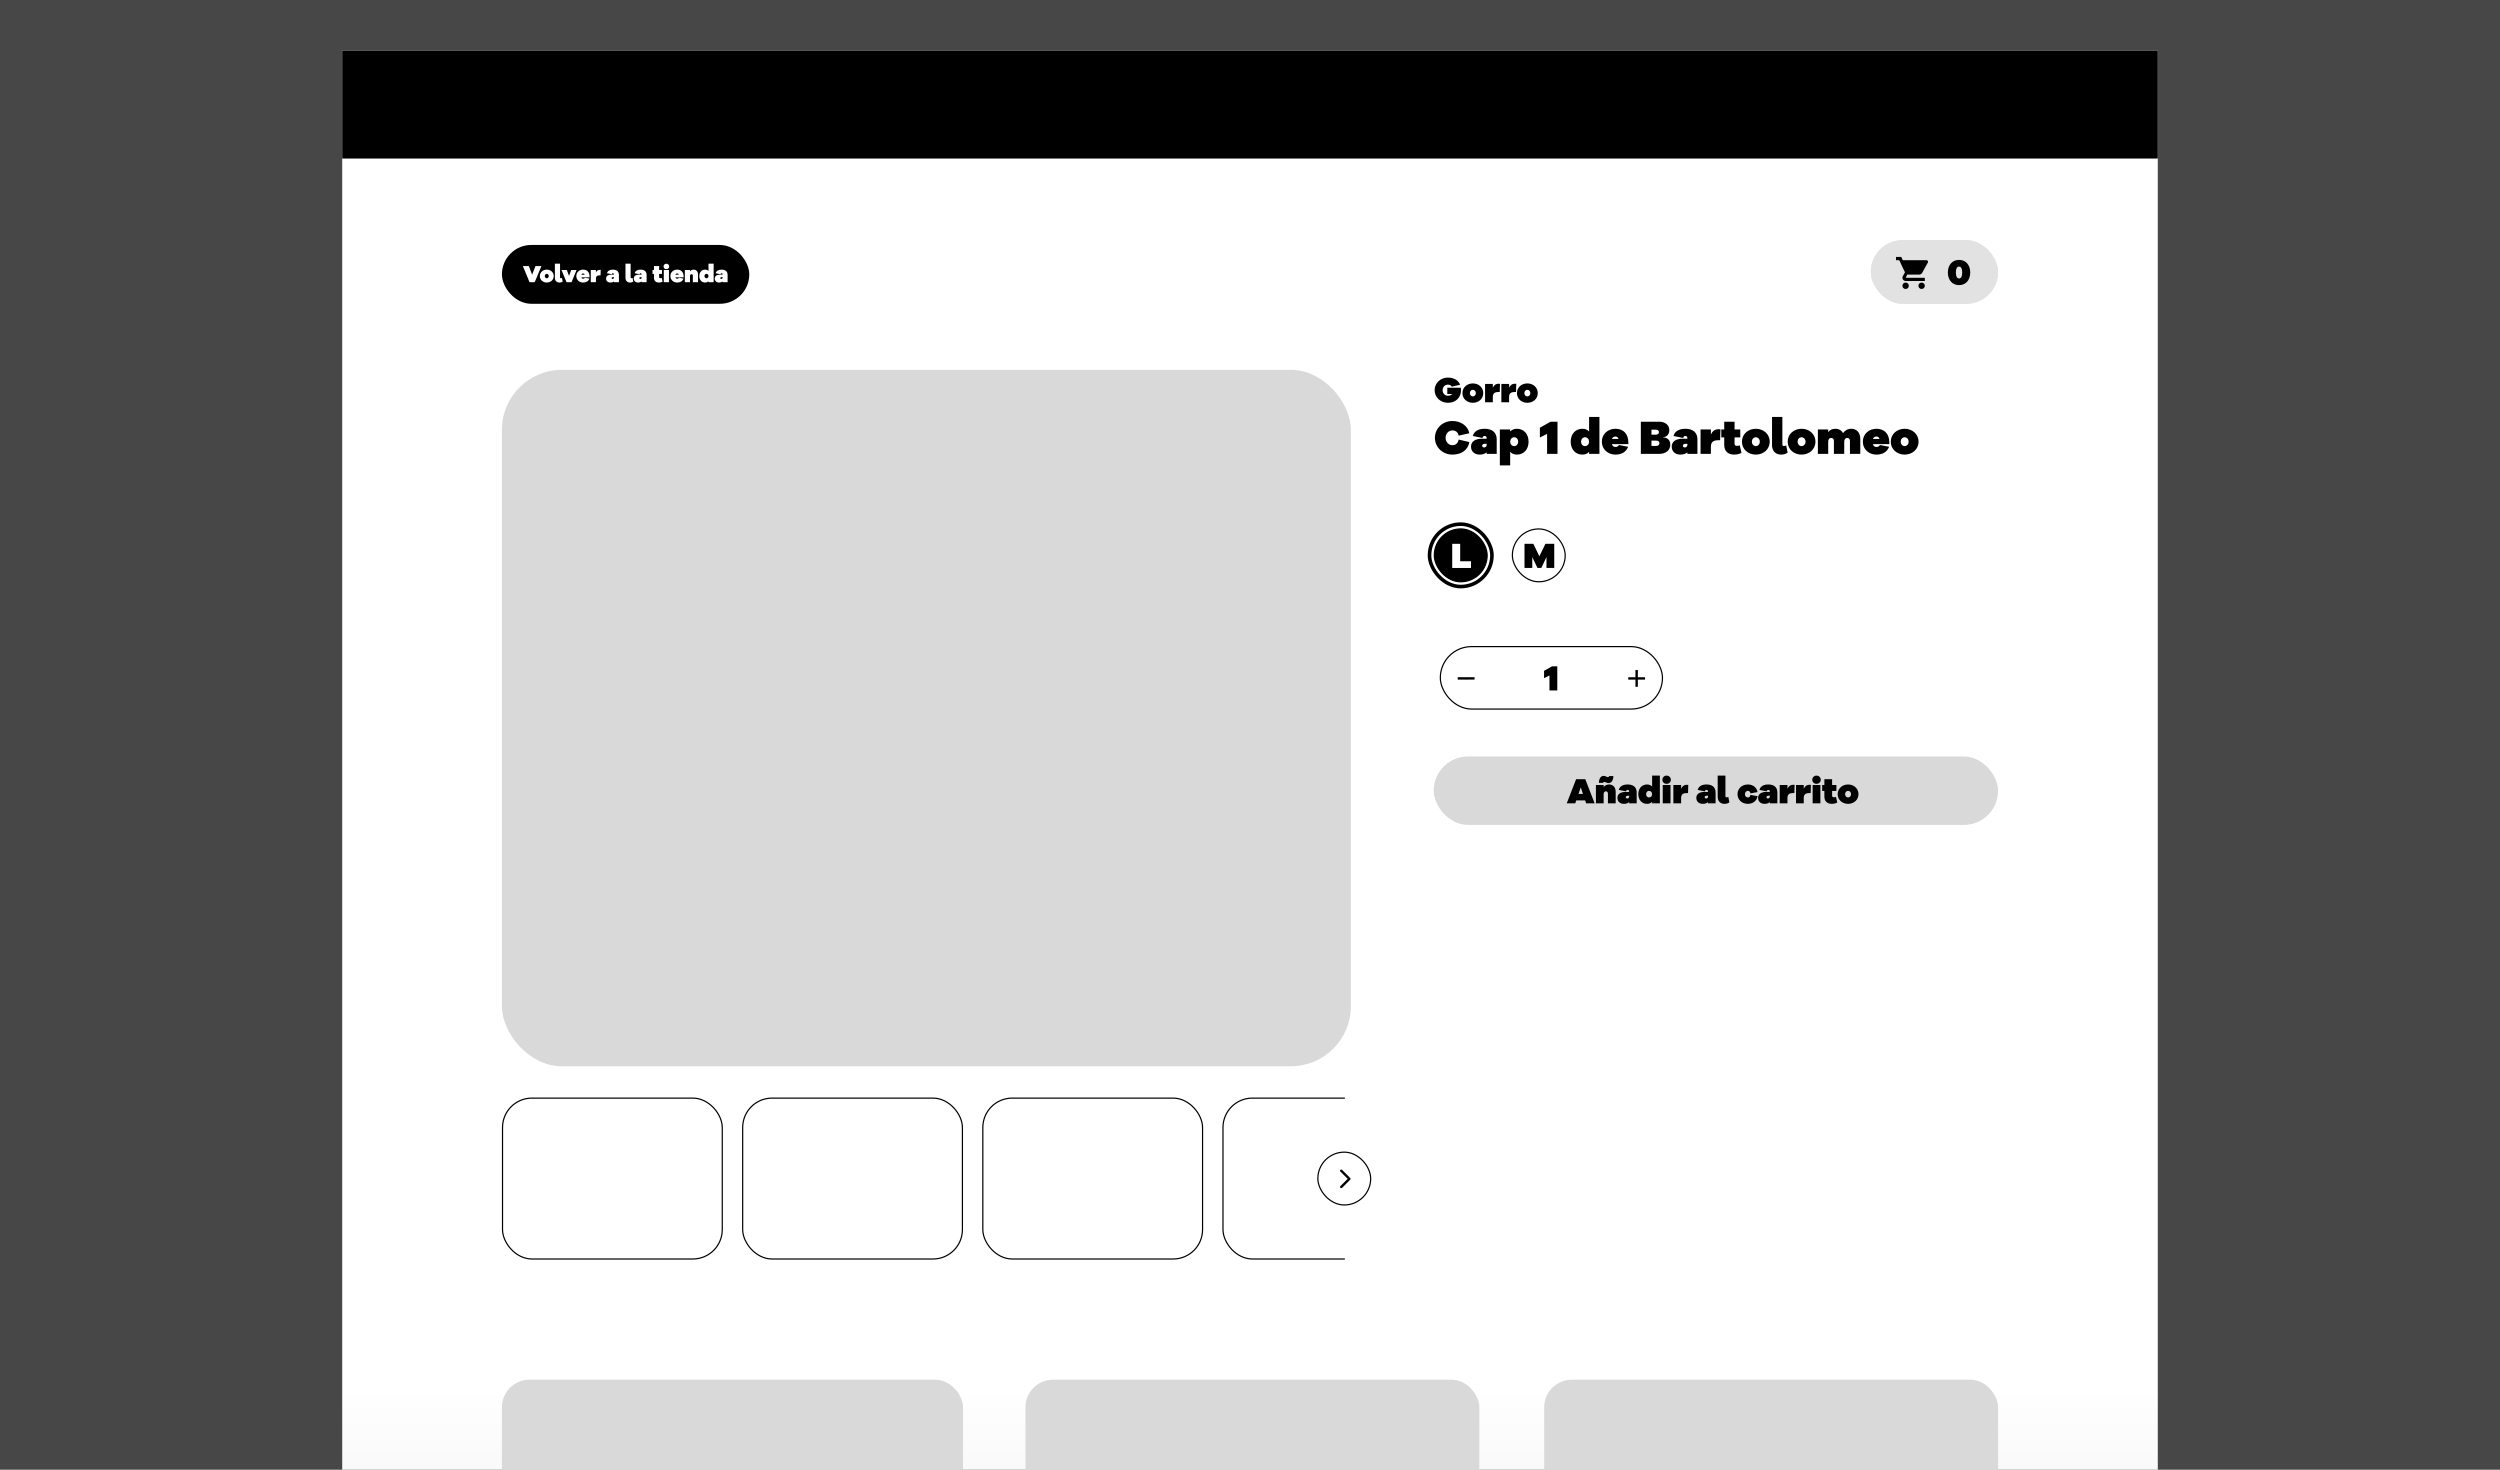 <svg width="2082" height="1224" viewBox="0 0 2082 1224" fill="none" xmlns="http://www.w3.org/2000/svg">
<g clip-path="url(#clip0_375_571)">
<rect width="2082" height="1224" fill="#474747"/>
<rect width="1512" height="2364" transform="translate(285 42)" fill="url(#paint0_linear_375_571)"/>
<rect x="1190.5" y="436.5" width="52" height="52" rx="26" fill="white" stroke="black" stroke-width="3"/>
<rect x="285" y="42" width="1512" height="90" fill="#D9D9D9"/>
<rect x="418" y="308" width="707" height="580" rx="50" fill="#D9D9D9"/>
<rect x="418" y="1149" width="384" height="382" rx="23" fill="#D9D9D9"/>
<rect x="1286" y="1149" width="378" height="382" rx="23" fill="#D9D9D9"/>
<rect x="854" y="1149" width="378" height="382" rx="23" fill="#D9D9D9"/>
<rect x="1194" y="630" width="470" height="57" rx="28.5" fill="#D9D9D9"/>
<rect x="285" y="42" width="1512" height="90" fill="black"/>
<rect x="418" y="204" width="206" height="49" rx="24.5" fill="black"/>
<path d="M450.873 221.6L445.333 235H440.993L435.453 221.6H440.373L443.173 228.72L445.953 221.6H450.873ZM455.361 224.54C458.501 224.54 461.141 226.7 461.141 229.92C461.141 233.14 458.501 235.3 455.361 235.3C452.221 235.3 449.581 233.14 449.581 229.92C449.581 226.7 452.221 224.54 455.361 224.54ZM455.361 231.76C456.341 231.76 457.021 230.9 457.021 229.92C457.021 228.94 456.341 228.08 455.361 228.08C454.381 228.08 453.701 228.94 453.701 229.92C453.701 230.9 454.381 231.76 455.361 231.76ZM466.409 219.6V231.06C466.409 231.46 466.649 231.72 467.029 231.72C467.249 231.72 467.509 231.64 468.009 231.48L468.609 234.5C467.969 234.86 467.289 235.3 465.869 235.3C463.609 235.3 462.109 233.76 462.109 231.44V219.6H466.409ZM480.161 224.84L476.001 235H471.781L467.621 224.84H472.081L473.881 229.78L475.701 224.84H480.161ZM490.992 230.94H484.132C484.352 231.66 484.832 232.12 485.632 232.12C486.292 232.12 486.872 231.8 487.072 231.3L490.892 232.04C490.072 234.24 488.132 235.3 485.632 235.3C482.532 235.3 479.952 233.14 479.952 229.92C479.952 226.7 482.532 224.54 485.612 224.54C488.792 224.54 490.992 226.5 490.992 230.32V230.94ZM485.612 227.76C484.892 227.76 484.392 228.16 484.152 228.78H486.912C486.712 228.12 486.192 227.76 485.612 227.76ZM499.533 224.72C499.853 224.72 500.013 224.74 500.273 224.78L500.133 229.3H499.533C497.693 229.3 496.293 229.78 496.293 232.02V235H491.993V224.84H496.293V226.94C496.853 225.66 497.813 224.72 499.533 224.72ZM510.415 224.54C513.595 224.54 515.435 226.12 515.435 228.94V235H511.255V234.36C510.575 234.92 509.615 235.3 508.355 235.3C506.175 235.3 504.735 233.98 504.735 231.98C504.735 229.92 506.355 228.68 509.355 228.68H511.255V228.38C511.255 227.88 510.895 227.54 510.415 227.54C509.915 227.54 509.615 227.78 509.515 228.38L505.475 227.54C506.035 225.58 507.755 224.54 510.415 224.54ZM510.175 232.32C510.695 232.32 511.255 232.02 511.255 231.22V230.8H510.475C509.795 230.8 509.375 231.12 509.375 231.6C509.375 232.06 509.735 232.32 510.175 232.32ZM525.198 219.6V231.06C525.198 231.46 525.438 231.72 525.818 231.72C526.038 231.72 526.298 231.64 526.798 231.48L527.398 234.5C526.758 234.86 526.078 235.3 524.658 235.3C522.398 235.3 520.898 233.76 520.898 231.44V219.6H525.198ZM533.482 224.54C536.662 224.54 538.502 226.12 538.502 228.94V235H534.322V234.36C533.642 234.92 532.682 235.3 531.422 235.3C529.242 235.3 527.802 233.98 527.802 231.98C527.802 229.92 529.422 228.68 532.422 228.68H534.322V228.38C534.322 227.88 533.962 227.54 533.482 227.54C532.982 227.54 532.682 227.78 532.582 228.38L528.542 227.54C529.102 225.58 530.822 224.54 533.482 224.54ZM533.242 232.32C533.762 232.32 534.322 232.02 534.322 231.22V230.8H533.542C532.862 230.8 532.442 231.12 532.442 231.6C532.442 232.06 532.802 232.32 533.242 232.32ZM551.085 231.42L551.805 234.56C551.545 234.7 550.485 235.3 548.785 235.3C546.005 235.3 544.625 233.68 544.625 231.24V228.14H543.405V224.84H544.625V221.6H548.925V224.84H551.305V228.14H548.925V230.7C548.925 231.42 549.285 231.66 550.005 231.66C550.405 231.66 550.845 231.56 551.085 231.42ZM554.938 219.62C556.318 219.62 557.298 220.68 557.298 221.9C557.298 223.2 556.318 224.18 554.938 224.18C553.558 224.18 552.598 223.2 552.598 221.9C552.598 220.68 553.558 219.62 554.938 219.62ZM557.098 235H552.798V224.84H557.098V235ZM569.332 230.94H562.472C562.692 231.66 563.172 232.12 563.972 232.12C564.632 232.12 565.212 231.8 565.412 231.3L569.232 232.04C568.412 234.24 566.472 235.3 563.972 235.3C560.872 235.3 558.292 233.14 558.292 229.92C558.292 226.7 560.872 224.54 563.952 224.54C567.132 224.54 569.332 226.5 569.332 230.32V230.94ZM563.952 227.76C563.232 227.76 562.732 228.16 562.492 228.78H565.252C565.052 228.12 564.532 227.76 563.952 227.76ZM577.613 224.54C579.833 224.54 581.313 226.06 581.313 228.66V235H577.013V229.58C577.013 228.84 576.553 228.34 575.893 228.34C575.133 228.34 574.633 228.94 574.633 229.86V235H570.333V224.84H574.633V225.94C575.413 225.04 576.473 224.54 577.613 224.54ZM594.334 219.6V235H590.034V234.16C589.354 234.88 588.434 235.3 587.254 235.3C584.354 235.3 582.374 233.14 582.374 229.92C582.374 226.7 584.354 224.54 587.254 224.54C588.434 224.54 589.354 224.96 590.034 225.68V219.6H594.334ZM588.354 231.76C589.374 231.76 590.034 230.9 590.034 229.92C590.034 228.94 589.374 228.08 588.354 228.08C587.314 228.08 586.694 228.94 586.694 229.92C586.694 230.9 587.314 231.76 588.354 231.76ZM600.923 224.54C604.103 224.54 605.943 226.12 605.943 228.94V235H601.763V234.36C601.083 234.92 600.123 235.3 598.863 235.3C596.683 235.3 595.243 233.98 595.243 231.98C595.243 229.92 596.863 228.68 599.863 228.68H601.763V228.38C601.763 227.88 601.403 227.54 600.923 227.54C600.423 227.54 600.123 227.78 600.023 228.38L595.983 227.54C596.543 225.58 598.263 224.54 600.923 224.54ZM600.683 232.32C601.203 232.32 601.763 232.02 601.763 231.22V230.8H600.983C600.303 230.8 599.883 231.12 599.883 231.6C599.883 232.06 600.243 232.32 600.683 232.32Z" fill="white"/>
<path d="M1600.33 458.248C1598.85 458.248 1597.67 460.803 1597.67 463.989C1597.67 465.512 1597.95 466.972 1598.45 468.049C1598.95 469.125 1599.63 469.73 1600.33 469.73C1601.04 469.73 1601.72 469.125 1602.22 468.049C1602.72 466.972 1603 465.512 1603 463.989C1603 462.466 1602.72 461.006 1602.22 459.929C1601.72 458.853 1601.04 458.248 1600.33 458.248ZM1579 412.317V418.058H1581.67L1586.47 439.847L1584.65 446.88C1584.45 447.684 1584.33 448.631 1584.33 449.636C1584.33 451.158 1584.61 452.619 1585.11 453.695C1585.61 454.772 1586.29 455.377 1587 455.377H1603V449.636H1587.56C1587.47 449.636 1587.39 449.56 1587.32 449.425C1587.26 449.291 1587.23 449.108 1587.23 448.918C1587.23 448.774 1587.24 448.66 1587.27 448.574L1588.47 443.894H1598.4C1599.4 443.894 1600.28 442.689 1600.73 440.938L1605.51 422.364C1605.6 421.905 1605.67 421.417 1605.67 420.929C1605.67 420.168 1605.53 419.437 1605.28 418.899C1605.03 418.361 1604.69 418.058 1604.33 418.058H1584.61L1583.36 412.317M1587 458.248C1585.52 458.248 1584.33 460.803 1584.33 463.989C1584.33 465.512 1584.61 466.972 1585.11 468.049C1585.61 469.125 1586.29 469.73 1587 469.73C1587.71 469.73 1588.39 469.125 1588.89 468.049C1589.39 466.972 1589.67 465.512 1589.67 463.989C1589.67 462.466 1589.39 461.006 1588.89 459.929C1588.39 458.853 1587.71 458.248 1587 458.248Z" fill="white"/>
<path d="M1600.33 458.248C1598.85 458.248 1597.67 460.803 1597.67 463.989C1597.67 465.512 1597.95 466.972 1598.45 468.049C1598.95 469.125 1599.63 469.73 1600.33 469.73C1601.04 469.73 1601.72 469.125 1602.22 468.049C1602.72 466.972 1603 465.512 1603 463.989C1603 462.466 1602.72 461.006 1602.22 459.929C1601.72 458.853 1601.04 458.248 1600.33 458.248ZM1579 412.317V418.058H1581.67L1586.47 439.847L1584.65 446.88C1584.45 447.684 1584.33 448.631 1584.33 449.636C1584.33 451.158 1584.61 452.619 1585.11 453.695C1585.61 454.772 1586.29 455.377 1587 455.377H1603V449.636H1587.56C1587.47 449.636 1587.39 449.56 1587.32 449.425C1587.26 449.291 1587.23 449.108 1587.23 448.918C1587.23 448.774 1587.24 448.66 1587.27 448.574L1588.47 443.894H1598.4C1599.4 443.894 1600.28 442.689 1600.73 440.938L1605.51 422.364C1605.6 421.905 1605.67 421.417 1605.67 420.929C1605.67 420.168 1605.53 419.437 1605.28 418.899C1605.03 418.361 1604.69 418.058 1604.33 418.058H1584.61L1583.36 412.317M1587 458.248C1585.52 458.248 1584.33 460.803 1584.33 463.989C1584.33 465.512 1584.61 466.972 1585.11 468.049C1585.61 469.125 1586.29 469.73 1587 469.73C1587.71 469.73 1588.39 469.125 1588.89 468.049C1589.39 466.972 1589.67 465.512 1589.67 463.989C1589.67 462.466 1589.39 461.006 1588.89 459.929C1588.39 458.853 1587.71 458.248 1587 458.248Z" fill="white"/>
<g clip-path="url(#clip1_375_571)" filter="url(#filter0_d_375_571)">
<rect x="418.5" y="914.5" width="183" height="134" rx="24.5" fill="white" stroke="black"/>
<rect x="618.5" y="914.5" width="183" height="134" rx="24.5" fill="white" stroke="black"/>
<rect x="818.5" y="914.5" width="183" height="134" rx="24.5" fill="white" stroke="black"/>
<rect x="1018.5" y="914.5" width="183" height="134" rx="24.5" fill="white" stroke="black"/>
</g>
<rect x="1097.5" y="959.5" width="44" height="44" rx="22" fill="white" stroke="black"/>
<path d="M1205.31 322.88H1216.56C1216.65 323.72 1216.71 324.32 1216.71 324.95C1216.71 331.25 1212.21 335.45 1205.85 335.45C1199.61 335.45 1194.75 330.83 1194.75 324.95C1194.75 319.07 1199.61 314.45 1205.85 314.45C1210.8 314.45 1214.64 316.76 1215.96 320.45L1209 322.01C1208.37 320.78 1207.32 320.33 1205.85 320.33C1203.21 320.33 1201.41 322.34 1201.41 324.95C1201.41 327.56 1203.21 329.57 1205.85 329.57C1207.44 329.57 1208.61 329.03 1209.36 328.1H1205.31V322.88ZM1226.59 319.31C1231.3 319.31 1235.26 322.55 1235.26 327.38C1235.26 332.21 1231.3 335.45 1226.59 335.45C1221.88 335.45 1217.92 332.21 1217.92 327.38C1217.92 322.55 1221.88 319.31 1226.59 319.31ZM1226.59 330.14C1228.06 330.14 1229.08 328.85 1229.08 327.38C1229.08 325.91 1228.06 324.62 1226.59 324.62C1225.12 324.62 1224.1 325.91 1224.1 327.38C1224.1 328.85 1225.12 330.14 1226.59 330.14ZM1248.08 319.58C1248.56 319.58 1248.8 319.61 1249.19 319.67L1248.98 326.45H1248.08C1245.32 326.45 1243.22 327.17 1243.22 330.53V335H1236.77V319.76H1243.22V322.91C1244.06 320.99 1245.5 319.58 1248.08 319.58ZM1261.64 319.58C1262.12 319.58 1262.36 319.61 1262.75 319.67L1262.54 326.45H1261.64C1258.88 326.45 1256.78 327.17 1256.78 330.53V335H1250.33V319.76H1256.78V322.91C1257.62 320.99 1259.06 319.58 1261.64 319.58ZM1271.97 319.31C1276.68 319.31 1280.64 322.55 1280.64 327.38C1280.64 332.21 1276.68 335.45 1271.97 335.45C1267.26 335.45 1263.3 332.21 1263.3 327.38C1263.3 322.55 1267.26 319.31 1271.97 319.31ZM1271.97 330.14C1273.44 330.14 1274.46 328.85 1274.46 327.38C1274.46 325.91 1273.44 324.62 1271.97 324.62C1270.5 324.62 1269.48 325.91 1269.48 327.38C1269.48 328.85 1270.5 330.14 1271.97 330.14Z" fill="black"/>
<path d="M1214.8 366.08L1223.68 368.16C1222.6 374.52 1217.36 378.6 1209.6 378.6C1201.4 378.6 1195 372.44 1195 364.6C1195 356.76 1201.4 350.6 1209.6 350.6C1216.48 350.6 1222.48 354.6 1223.64 360.8L1214.76 362.8C1214.16 360 1212.4 358.44 1209.6 358.44C1206.4 358.44 1203.88 361.12 1203.88 364.6C1203.88 368.08 1206.4 370.76 1209.6 370.76C1212.36 370.76 1214.12 369.08 1214.8 366.08ZM1236.42 357.08C1242.78 357.08 1246.46 360.24 1246.46 365.88V378H1238.1V376.72C1236.74 377.84 1234.82 378.6 1232.3 378.6C1227.94 378.6 1225.06 375.96 1225.06 371.96C1225.06 367.84 1228.3 365.36 1234.3 365.36H1238.1V364.76C1238.1 363.76 1237.38 363.08 1236.42 363.08C1235.42 363.08 1234.82 363.56 1234.62 364.76L1226.54 363.08C1227.66 359.16 1231.1 357.08 1236.42 357.08ZM1235.94 372.64C1236.98 372.64 1238.1 372.04 1238.1 370.44V369.6H1236.54C1235.18 369.6 1234.34 370.24 1234.34 371.2C1234.34 372.12 1235.06 372.64 1235.94 372.64ZM1263.23 357.08C1269.03 357.08 1272.99 361.4 1272.99 367.84C1272.99 374.28 1269.03 378.6 1263.23 378.6C1260.87 378.6 1259.03 377.76 1257.67 376.32V387.6H1249.07V357.68H1257.67V359.36C1259.03 357.92 1260.87 357.08 1263.23 357.08ZM1261.03 371.52C1263.11 371.52 1264.35 369.8 1264.35 367.84C1264.35 365.88 1263.11 364.16 1261.03 364.16C1258.99 364.16 1257.67 365.88 1257.67 367.84C1257.67 369.8 1258.99 371.52 1261.03 371.52ZM1297.09 351.2V378H1288.41V361.32L1282.41 364.36V356.2L1291.33 351.2H1297.09ZM1332 347.2V378H1323.4V376.32C1322.04 377.76 1320.2 378.6 1317.84 378.6C1312.04 378.6 1308.08 374.28 1308.08 367.84C1308.08 361.4 1312.04 357.08 1317.84 357.08C1320.2 357.08 1322.04 357.92 1323.4 359.36V347.2H1332ZM1320.04 371.52C1322.08 371.52 1323.4 369.8 1323.4 367.84C1323.4 365.88 1322.08 364.16 1320.04 364.16C1317.96 364.16 1316.72 365.88 1316.72 367.84C1316.72 369.8 1317.96 371.52 1320.04 371.52ZM1356.09 369.88H1342.37C1342.81 371.32 1343.77 372.24 1345.37 372.24C1346.69 372.24 1347.85 371.6 1348.25 370.6L1355.89 372.08C1354.25 376.48 1350.37 378.6 1345.37 378.6C1339.17 378.6 1334.01 374.28 1334.01 367.84C1334.01 361.4 1339.17 357.08 1345.33 357.08C1351.69 357.08 1356.09 361 1356.09 368.64V369.88ZM1345.33 363.52C1343.89 363.52 1342.89 364.32 1342.41 365.56H1347.93C1347.53 364.24 1346.49 363.52 1345.33 363.52ZM1384.85 364.16V364.32C1387.93 364.32 1391.01 365.76 1391.01 370.36C1391.01 374.96 1387.29 378 1381.73 378H1366.49V351.2H1381.73C1386.81 351.2 1390.21 354 1390.21 358.24C1390.21 362.52 1387.05 364.16 1384.85 364.16ZM1375.33 357.84V362H1379.05C1380.57 362 1381.57 361.16 1381.57 359.92C1381.57 358.64 1380.57 357.84 1379.05 357.84H1375.33ZM1375.33 371.36H1379.45C1380.97 371.36 1381.97 370.44 1381.97 369C1381.97 367.76 1380.97 366.96 1379.45 366.96H1375.33V371.36ZM1403.57 357.08C1409.93 357.08 1413.61 360.24 1413.61 365.88V378H1405.25V376.72C1403.89 377.84 1401.97 378.6 1399.45 378.6C1395.09 378.6 1392.21 375.96 1392.21 371.96C1392.21 367.84 1395.45 365.36 1401.45 365.36H1405.25V364.76C1405.25 363.76 1404.53 363.08 1403.57 363.08C1402.57 363.08 1401.97 363.56 1401.77 364.76L1393.69 363.08C1394.81 359.16 1398.25 357.08 1403.57 357.08ZM1403.09 372.64C1404.13 372.64 1405.25 372.04 1405.25 370.44V369.6H1403.69C1402.33 369.6 1401.49 370.24 1401.49 371.2C1401.49 372.12 1402.21 372.64 1403.09 372.64ZM1431.3 357.44C1431.94 357.44 1432.26 357.48 1432.78 357.56L1432.5 366.6H1431.3C1427.62 366.6 1424.82 367.56 1424.82 372.04V378H1416.22V357.68H1424.82V361.88C1425.94 359.32 1427.86 357.44 1431.3 357.44ZM1448.86 370.84L1450.3 377.12C1449.78 377.4 1447.66 378.6 1444.26 378.6C1438.7 378.6 1435.94 375.36 1435.94 370.48V364.28H1433.5V357.68H1435.94V351.2H1444.54V357.68H1449.3V364.28H1444.54V369.4C1444.54 370.84 1445.26 371.32 1446.7 371.32C1447.5 371.32 1448.38 371.12 1448.86 370.84ZM1462.25 357.08C1468.53 357.08 1473.81 361.4 1473.81 367.84C1473.81 374.28 1468.53 378.6 1462.25 378.6C1455.97 378.6 1450.69 374.28 1450.69 367.84C1450.69 361.4 1455.97 357.08 1462.25 357.08ZM1462.25 371.52C1464.21 371.52 1465.57 369.8 1465.57 367.84C1465.57 365.88 1464.21 364.16 1462.25 364.16C1460.29 364.16 1458.93 365.88 1458.93 367.84C1458.93 369.8 1460.29 371.52 1462.25 371.52ZM1484.35 347.2V370.12C1484.35 370.92 1484.83 371.44 1485.59 371.44C1486.03 371.44 1486.55 371.28 1487.55 370.96L1488.75 377C1487.47 377.72 1486.11 378.6 1483.27 378.6C1478.75 378.6 1475.75 375.52 1475.75 370.88V347.2H1484.35ZM1500.34 357.08C1506.62 357.08 1511.9 361.4 1511.9 367.84C1511.9 374.28 1506.62 378.6 1500.34 378.6C1494.06 378.6 1488.78 374.28 1488.78 367.84C1488.78 361.4 1494.06 357.08 1500.34 357.08ZM1500.34 371.52C1502.3 371.52 1503.66 369.8 1503.66 367.84C1503.66 365.88 1502.3 364.16 1500.34 364.16C1498.38 364.16 1497.02 365.88 1497.02 367.84C1497.02 369.8 1498.38 371.52 1500.34 371.52ZM1541.76 357.08C1546.24 357.08 1549.24 360.36 1549.24 365.32V378H1540.64V367.16C1540.64 365.68 1539.68 364.68 1538.4 364.68C1536.92 364.68 1535.88 366 1535.88 367.72V378H1527.28V367.16C1527.28 365.68 1526.32 364.68 1524.96 364.68C1523.52 364.68 1522.52 366 1522.52 367.72V378H1513.92V357.68H1522.52V359.92C1523.8 358.16 1525.72 357.08 1528.4 357.08C1531.36 357.08 1533.68 358.4 1534.92 360.72C1536.4 358.48 1538.72 357.08 1541.76 357.08ZM1573.44 369.88H1559.72C1560.16 371.32 1561.12 372.24 1562.72 372.24C1564.04 372.24 1565.2 371.6 1565.6 370.6L1573.24 372.08C1571.6 376.48 1567.72 378.6 1562.72 378.6C1556.52 378.6 1551.36 374.28 1551.36 367.84C1551.36 361.4 1556.52 357.08 1562.68 357.08C1569.04 357.08 1573.44 361 1573.44 368.64V369.88ZM1562.68 363.52C1561.24 363.52 1560.24 364.32 1559.76 365.56H1565.28C1564.88 364.24 1563.84 363.52 1562.68 363.52ZM1586.2 357.08C1592.48 357.08 1597.76 361.4 1597.76 367.84C1597.76 374.28 1592.48 378.6 1586.2 378.6C1579.92 378.6 1574.64 374.28 1574.64 367.84C1574.64 361.4 1579.92 357.08 1586.2 357.08ZM1586.2 371.52C1588.16 371.52 1589.52 369.8 1589.52 367.84C1589.52 365.88 1588.16 364.16 1586.2 364.16C1584.24 364.16 1582.88 365.88 1582.88 367.84C1582.88 369.8 1584.24 371.52 1586.2 371.52Z" fill="black"/>
<path d="M1328.01 669H1320.93L1320.12 666.57H1312.71L1311.87 669H1304.79L1312.59 648.9H1320.21L1328.01 669ZM1318.29 661.17L1316.43 655.71L1314.57 661.17H1318.29ZM1336.12 651.18C1335.49 651.18 1335.31 651.33 1335.01 651.99H1331.56C1331.56 648.48 1333.18 646.14 1335.49 646.14C1337.29 646.14 1337.98 647.19 1339.06 647.19C1339.69 647.19 1339.87 647.01 1340.17 646.29H1343.62C1343.62 649.8 1342 652.14 1339.66 652.14C1337.89 652.14 1337.26 651.18 1336.12 651.18ZM1339.99 653.31C1343.32 653.31 1345.54 655.59 1345.54 659.49V669H1339.09V660.87C1339.09 659.76 1338.4 659.01 1337.41 659.01C1336.27 659.01 1335.52 659.91 1335.52 661.29V669H1329.07V653.76H1335.52V655.41C1336.69 654.06 1338.28 653.31 1339.99 653.31ZM1355.5 653.31C1360.27 653.31 1363.03 655.68 1363.03 659.91V669H1356.76V668.04C1355.74 668.88 1354.3 669.45 1352.41 669.45C1349.14 669.45 1346.98 667.47 1346.98 664.47C1346.98 661.38 1349.41 659.52 1353.91 659.52H1356.76V659.07C1356.76 658.32 1356.22 657.81 1355.5 657.81C1354.75 657.81 1354.3 658.17 1354.15 659.07L1348.09 657.81C1348.93 654.87 1351.51 653.31 1355.5 653.31ZM1355.14 664.98C1355.92 664.98 1356.76 664.53 1356.76 663.33V662.7H1355.59C1354.57 662.7 1353.94 663.18 1353.94 663.9C1353.94 664.59 1354.48 664.98 1355.14 664.98ZM1382.33 645.9V669H1375.88V667.74C1374.86 668.82 1373.48 669.45 1371.71 669.45C1367.36 669.45 1364.39 666.21 1364.39 661.38C1364.39 656.55 1367.36 653.31 1371.71 653.31C1373.48 653.31 1374.86 653.94 1375.88 655.02V645.9H1382.33ZM1373.36 664.14C1374.89 664.14 1375.88 662.85 1375.88 661.38C1375.88 659.91 1374.89 658.62 1373.36 658.62C1371.8 658.62 1370.87 659.91 1370.87 661.38C1370.87 662.85 1371.8 664.14 1373.36 664.14ZM1387.95 645.93C1390.02 645.93 1391.49 647.52 1391.49 649.35C1391.49 651.3 1390.02 652.77 1387.95 652.77C1385.88 652.77 1384.44 651.3 1384.44 649.35C1384.44 647.52 1385.88 645.93 1387.95 645.93ZM1391.19 669H1384.74V653.76H1391.19V669ZM1404.89 653.58C1405.37 653.58 1405.61 653.61 1406 653.67L1405.79 660.45H1404.89C1402.13 660.45 1400.03 661.17 1400.03 664.53V669H1393.58V653.76H1400.03V656.91C1400.87 654.99 1402.31 653.58 1404.89 653.58ZM1421.21 653.31C1425.98 653.31 1428.74 655.68 1428.74 659.91V669H1422.47V668.04C1421.45 668.88 1420.01 669.45 1418.12 669.45C1414.85 669.45 1412.69 667.47 1412.69 664.47C1412.69 661.38 1415.12 659.52 1419.62 659.52H1422.47V659.07C1422.47 658.32 1421.93 657.81 1421.21 657.81C1420.46 657.81 1420.01 658.17 1419.86 659.07L1413.8 657.81C1414.64 654.87 1417.22 653.31 1421.21 653.31ZM1420.85 664.98C1421.63 664.98 1422.47 664.53 1422.47 663.33V662.7H1421.3C1420.28 662.7 1419.65 663.18 1419.65 663.9C1419.65 664.59 1420.19 664.98 1420.85 664.98ZM1436.94 645.9V663.09C1436.94 663.69 1437.3 664.08 1437.87 664.08C1438.2 664.08 1438.59 663.96 1439.34 663.72L1440.24 668.25C1439.28 668.79 1438.26 669.45 1436.13 669.45C1432.74 669.45 1430.49 667.14 1430.49 663.66V645.9H1436.94ZM1457.8 662.01L1463.68 663.03C1463.14 666.93 1459.72 669.45 1455.61 669.45C1450.9 669.45 1447 666.21 1447 661.38C1447 656.55 1450.9 653.31 1455.61 653.31C1459.69 653.31 1463.11 655.77 1463.65 659.64L1457.8 660.72C1457.59 659.4 1456.72 658.62 1455.61 658.62C1454.14 658.62 1453.18 659.91 1453.18 661.38C1453.18 662.85 1454.14 664.14 1455.61 664.14C1456.72 664.14 1457.59 663.36 1457.8 662.01ZM1472.66 653.31C1477.43 653.31 1480.19 655.68 1480.19 659.91V669H1473.92V668.04C1472.9 668.88 1471.46 669.45 1469.57 669.45C1466.3 669.45 1464.14 667.47 1464.14 664.47C1464.14 661.38 1466.57 659.52 1471.07 659.52H1473.92V659.07C1473.92 658.32 1473.38 657.81 1472.66 657.81C1471.91 657.81 1471.46 658.17 1471.31 659.07L1465.25 657.81C1466.09 654.87 1468.67 653.31 1472.66 653.31ZM1472.3 664.98C1473.08 664.98 1473.92 664.53 1473.92 663.33V662.7H1472.75C1471.73 662.7 1471.1 663.18 1471.1 663.9C1471.1 664.59 1471.64 664.98 1472.3 664.98ZM1493.45 653.58C1493.93 653.58 1494.17 653.61 1494.56 653.67L1494.35 660.45H1493.45C1490.69 660.45 1488.59 661.17 1488.59 664.53V669H1482.14V653.76H1488.59V656.91C1489.43 654.99 1490.87 653.58 1493.45 653.58ZM1507.02 653.58C1507.5 653.58 1507.74 653.61 1508.13 653.67L1507.92 660.45H1507.02C1504.26 660.45 1502.16 661.17 1502.16 664.53V669H1495.71V653.76H1502.16V656.91C1503 654.99 1504.44 653.58 1507.02 653.58ZM1512.78 645.93C1514.85 645.93 1516.32 647.52 1516.32 649.35C1516.32 651.3 1514.85 652.77 1512.78 652.77C1510.71 652.77 1509.27 651.3 1509.27 649.35C1509.27 647.52 1510.71 645.93 1512.78 645.93ZM1516.02 669H1509.57V653.76H1516.02V669ZM1529.03 663.63L1530.11 668.34C1529.72 668.55 1528.13 669.45 1525.58 669.45C1521.41 669.45 1519.34 667.02 1519.34 663.36V658.71H1517.51V653.76H1519.34V648.9H1525.79V653.76H1529.36V658.71H1525.79V662.55C1525.79 663.63 1526.33 663.99 1527.41 663.99C1528.01 663.99 1528.67 663.84 1529.03 663.63ZM1539.08 653.31C1543.79 653.31 1547.75 656.55 1547.75 661.38C1547.75 666.21 1543.79 669.45 1539.08 669.45C1534.37 669.45 1530.41 666.21 1530.41 661.38C1530.41 656.55 1534.37 653.31 1539.08 653.31ZM1539.08 664.14C1540.55 664.14 1541.57 662.85 1541.57 661.38C1541.57 659.91 1540.55 658.62 1539.08 658.62C1537.61 658.62 1536.59 659.91 1536.59 661.38C1536.59 662.85 1537.61 664.14 1539.08 664.14Z" fill="black"/>
<rect x="1199.5" y="538.5" width="185" height="52" rx="26" fill="white" stroke="black"/>
<path d="M1370 565.998H1364V571.998H1362V565.998H1356V563.998H1362V557.998H1364V563.998H1370V565.998Z" fill="black"/>
<path fill-rule="evenodd" clip-rule="evenodd" d="M1228 565.998H1222V566L1220 565.998H1214V563.998H1220H1222H1228V565.998Z" fill="black"/>
<path d="M1296.91 554.9V575H1290.4V562.49L1285.9 564.77V558.65L1292.59 554.9H1296.91Z" fill="black"/>
<rect x="1194.5" y="440.5" width="44" height="44" rx="22" fill="black" stroke="black"/>
<rect x="1259.5" y="440.5" width="44" height="44" rx="22" fill="white" stroke="black"/>
<path d="M1225.04 467.42V473H1209.41V452.9H1216.04V467.42H1225.04Z" fill="white"/>
<path d="M1294.38 452.9V473H1287.9V463.97L1283.58 473H1280.4L1276.08 463.97V473H1269.6V452.9H1276.98L1281.99 463.34L1287 452.9H1294.38Z" fill="black"/>
<path d="M1117 975L1123.75 981.75L1117 988.5" stroke="black" stroke-width="2" stroke-linecap="round" stroke-linejoin="round"/>
<rect x="1558" y="200" width="106" height="53" rx="26.5" fill="#E2E2E2"/>
<path d="M1600.33 235.333C1598.85 235.333 1597.67 236.52 1597.67 238C1597.67 238.707 1597.95 239.386 1598.45 239.886C1598.95 240.386 1599.63 240.667 1600.33 240.667C1601.04 240.667 1601.72 240.386 1602.22 239.886C1602.72 239.386 1603 238.707 1603 238C1603 237.293 1602.72 236.614 1602.22 236.114C1601.72 235.614 1601.04 235.333 1600.33 235.333ZM1579 214V216.667H1581.67L1586.47 226.787L1584.65 230.053C1584.45 230.427 1584.33 230.867 1584.33 231.333C1584.33 232.041 1584.61 232.719 1585.11 233.219C1585.61 233.719 1586.29 234 1587 234H1603V231.333H1587.56C1587.47 231.333 1587.39 231.298 1587.32 231.236C1587.26 231.173 1587.23 231.088 1587.23 231C1587.23 230.933 1587.24 230.88 1587.27 230.84L1588.47 228.667H1598.4C1599.4 228.667 1600.28 228.107 1600.73 227.293L1605.51 218.667C1605.6 218.453 1605.67 218.227 1605.67 218C1605.67 217.646 1605.53 217.307 1605.28 217.057C1605.03 216.807 1604.69 216.667 1604.33 216.667H1584.61L1583.36 214M1587 235.333C1585.52 235.333 1584.33 236.52 1584.33 238C1584.33 238.707 1584.61 239.386 1585.11 239.886C1585.61 240.386 1586.29 240.667 1587 240.667C1587.71 240.667 1588.39 240.386 1588.89 239.886C1589.39 239.386 1589.67 238.707 1589.67 238C1589.67 237.293 1589.39 236.614 1588.89 236.114C1588.39 235.614 1587.71 235.333 1587 235.333Z" fill="black"/>
<path d="M1639.58 231.42V237H1623.11L1623.2 236.82V232.59L1630.49 226.44C1631.93 225.21 1632.83 224.37 1632.83 223.35C1632.83 222.42 1632.23 221.82 1631.33 221.82C1630.28 221.82 1629.44 222.51 1629.32 224.22L1622.99 223.11C1623.23 218.91 1626.47 216.45 1631.15 216.45C1635.83 216.45 1639.19 218.91 1639.19 223.41C1639.19 226.23 1637.54 227.7 1635.32 229.56L1633.07 231.42H1639.58Z" fill="black"/>
<rect x="1558" y="200" width="106" height="53" rx="26.5" fill="#E2E2E2"/>
<path d="M1600.33 235.333C1598.85 235.333 1597.67 236.52 1597.67 238C1597.67 238.707 1597.95 239.386 1598.45 239.886C1598.95 240.386 1599.63 240.667 1600.33 240.667C1601.04 240.667 1601.72 240.386 1602.22 239.886C1602.72 239.386 1603 238.707 1603 238C1603 237.293 1602.72 236.614 1602.22 236.114C1601.72 235.614 1601.04 235.333 1600.33 235.333ZM1579 214V216.667H1581.67L1586.47 226.787L1584.65 230.053C1584.45 230.427 1584.33 230.867 1584.33 231.333C1584.33 232.041 1584.61 232.719 1585.11 233.219C1585.61 233.719 1586.29 234 1587 234H1603V231.333H1587.56C1587.47 231.333 1587.39 231.298 1587.32 231.236C1587.26 231.173 1587.23 231.088 1587.23 231C1587.23 230.933 1587.24 230.88 1587.27 230.84L1588.47 228.667H1598.4C1599.4 228.667 1600.28 228.107 1600.73 227.293L1605.51 218.667C1605.6 218.453 1605.67 218.227 1605.67 218C1605.67 217.646 1605.53 217.307 1605.28 217.057C1605.03 216.807 1604.69 216.667 1604.33 216.667H1584.61L1583.36 214M1587 235.333C1585.52 235.333 1584.33 236.52 1584.33 238C1584.33 238.707 1584.61 239.386 1585.11 239.886C1585.61 240.386 1586.29 240.667 1587 240.667C1587.71 240.667 1588.39 240.386 1588.89 239.886C1589.39 239.386 1589.67 238.707 1589.67 238C1589.67 237.293 1589.39 236.614 1588.89 236.114C1588.39 235.614 1587.71 235.333 1587 235.333Z" fill="black"/>
<path d="M1631.51 216.45C1637.09 216.45 1640.81 220.65 1640.81 226.95C1640.81 233.25 1637.09 237.45 1631.51 237.45C1625.9 237.45 1622.18 233.25 1622.18 226.95C1622.18 220.65 1625.9 216.45 1631.51 216.45ZM1631.51 231.93C1633.1 231.93 1634.15 230.28 1634.15 226.95C1634.15 223.65 1633.1 222 1631.51 222C1629.89 222 1628.84 223.65 1628.84 226.95C1628.84 230.28 1629.89 231.93 1631.51 231.93Z" fill="black"/>
</g>
<defs>
<filter id="filter0_d_375_571" x="414" y="910" width="710" height="143" filterUnits="userSpaceOnUse" color-interpolation-filters="sRGB">
<feFlood flood-opacity="0" result="BackgroundImageFix"/>
<feColorMatrix in="SourceAlpha" type="matrix" values="0 0 0 0 0 0 0 0 0 0 0 0 0 0 0 0 0 0 127 0" result="hardAlpha"/>
<feOffset/>
<feGaussianBlur stdDeviation="2"/>
<feComposite in2="hardAlpha" operator="out"/>
<feColorMatrix type="matrix" values="0 0 0 0 1 0 0 0 0 1 0 0 0 0 1 0 0 0 1 0"/>
<feBlend mode="normal" in2="BackgroundImageFix" result="effect1_dropShadow_375_571"/>
<feBlend mode="normal" in="SourceGraphic" in2="effect1_dropShadow_375_571" result="shape"/>
</filter>
<linearGradient id="paint0_linear_375_571" x1="756" y1="0" x2="756" y2="2364" gradientUnits="userSpaceOnUse">
<stop offset="0.032" stop-color="white"/>
<stop offset="0.471" stop-color="white"/>
<stop offset="1" stop-color="#999999"/>
</linearGradient>
<clipPath id="clip0_375_571">
<rect width="2082" height="1224" fill="white"/>
</clipPath>
<clipPath id="clip1_375_571">
<rect width="702" height="135" fill="white" transform="translate(418 914)"/>
</clipPath>
</defs>
</svg>
